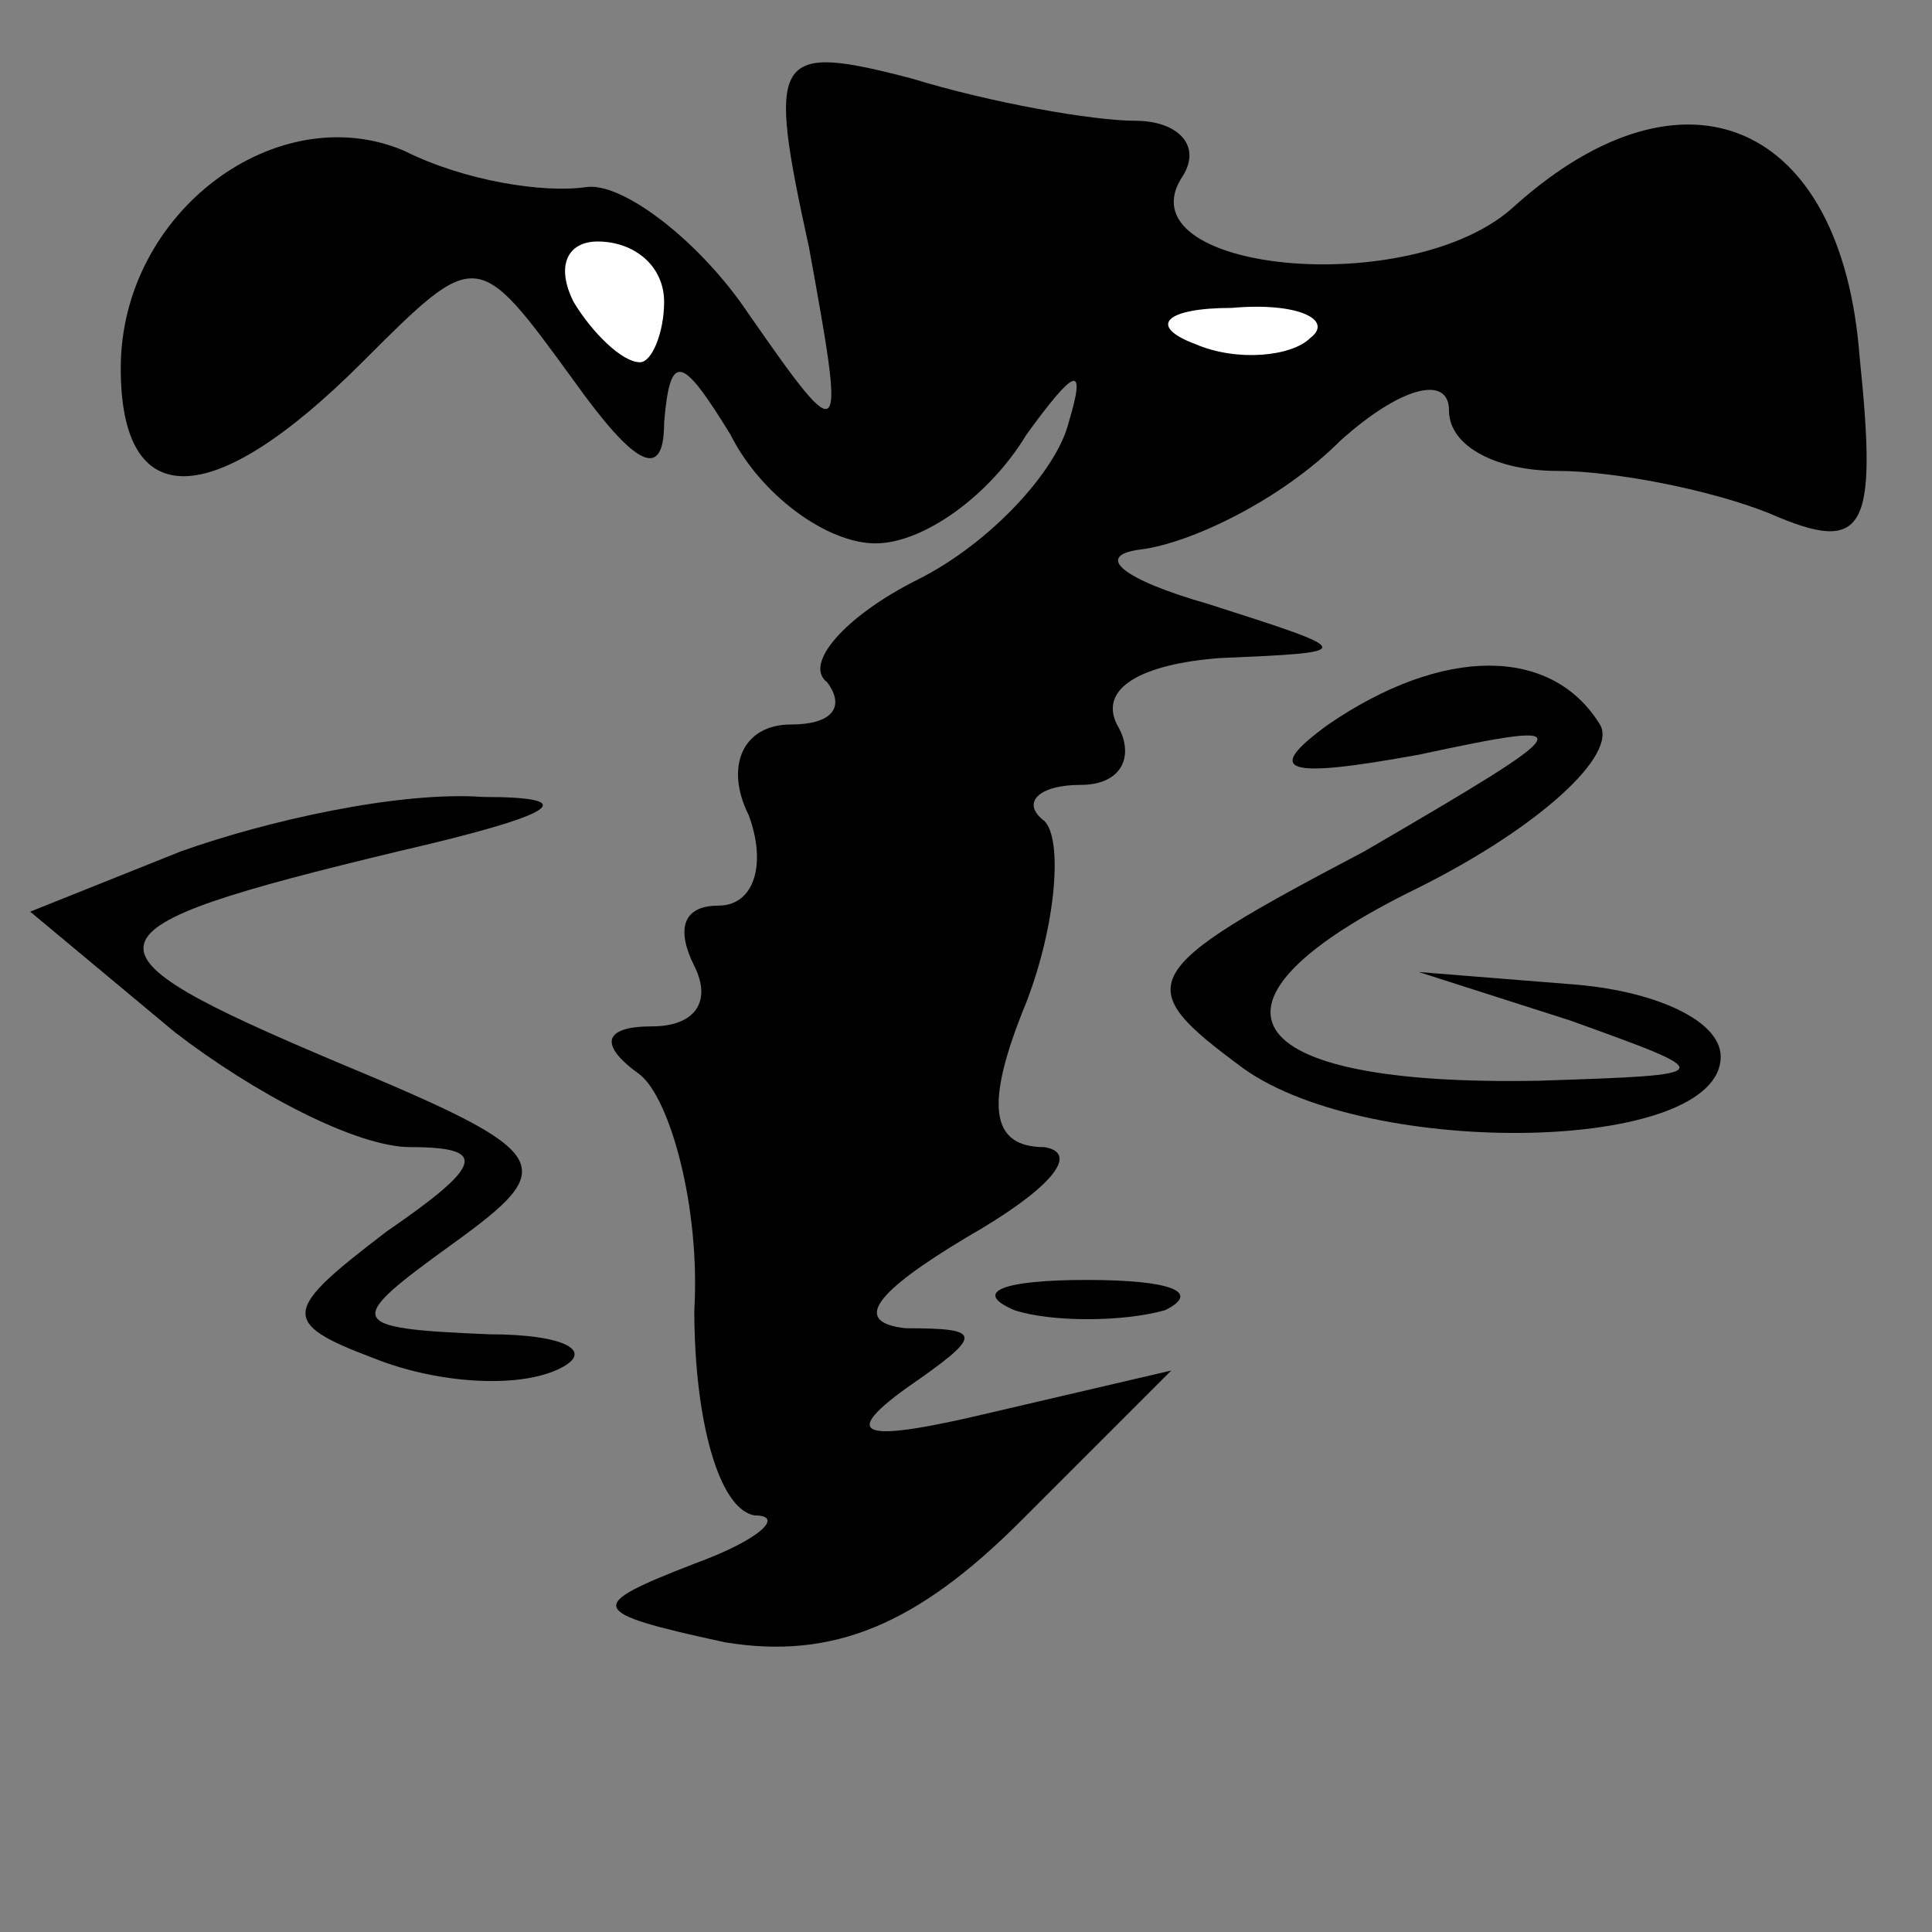 <?xml version="1.0" standalone="no"?>
<!DOCTYPE svg PUBLIC "-//W3C//DTD SVG 20010904//EN"
 "http://www.w3.org/TR/2001/REC-SVG-20010904/DTD/svg10.dtd">
<svg version="1.0" xmlns="http://www.w3.org/2000/svg"
 width="32pt" height="32pt" viewBox="0 0 32 32"
 preserveAspectRatio="xMidYMid meet">
<rect x="0" y="0" width="32" height="32" fill="#808080" stroke="none"/>
<g transform="translate(0,32) scale(0.1,-0.1)"
fill="#000000" stroke="none">
<path fill="#000000" stroke="none" d="M134 279 c6 -33 6 -34 -10 -11 -8 12
-21 22 -27 21 -7 -1 -20 1 -30 6 -21 9 -47 -10 -47 -36 0 -24 15 -24 40 1 19
19 19 19 35 -3 10 -14 15 -17 15 -7 1 12 3 11 11 -2 5 -10 16 -18 24 -18 8 0
19 8 25 18 8 11 10 12 7 2 -2 -8 -13 -20 -25 -26 -12 -6 -19 -14 -15 -17 3 -4
1 -7 -6 -7 -8 0 -11 -7 -7 -15 3 -8 1 -15 -5 -15 -6 0 -7 -4 -4 -10 3 -6 0
-10 -7 -10 -8 0 -9 -3 -2 -8 5 -4 10 -22 9 -39 0 -18 4 -33 10 -34 5 0 1 -4
-10 -8 -18 -7 -18 -8 5 -13 18 -3 32 3 49 20 l25 25 -30 -7 c-21 -5 -25 -4
-14 4 13 9 13 10 0 10 -9 1 -5 6 10 15 14 8 19 14 13 15 -9 0 -10 7 -3 24 5
13 6 27 3 30 -4 3 -1 6 6 6 7 0 9 5 6 10 -3 6 4 10 17 11 23 1 23 1 -2 9 -14
4 -19 8 -11 9 8 1 23 8 33 18 10 9 18 11 18 5 0 -6 8 -10 18 -10 9 0 25 -3 35
-7 16 -7 18 -3 15 26 -3 39 -29 50 -57 25 -17 -16 -66 -11 -55 5 3 5 -1 9 -8
9 -7 0 -24 3 -37 7 -23 6 -24 4 -17 -28z"/>
<path fill="#ffffff" stroke="none" d="M110 270 c0 -5 -2 -10 -4 -10 -3 0 -8
5 -11 10 -3 6 -1 10 4 10 6 0 11 -4 11 -10z"/>
<path fill="#ffffff" stroke="none" d="M217 264 c-3 -3 -12 -4 -19 -1 -8 3 -5
6 6 6 11 1 17 -2 13 -5z"/>
<path fill="#000000" stroke="none" d="M220 200 c-11 -8 -7 -9 15 -5 28 6 27
5 -9 -16 -38 -20 -39 -22 -20 -36 21 -15 79 -14 79 2 0 6 -11 11 -25 12 l-25
2 25 -8 c25 -9 25 -9 -5 -10 -51 -1 -59 13 -20 32 20 10 33 22 30 27 -8 13
-26 13 -45 0z"/>
<path fill="#000000" stroke="none" d="M30 179 l-25 -10 24 -20 c13 -10 30
-19 39 -19 13 0 12 -3 -4 -14 -17 -13 -18 -15 -2 -21 10 -4 23 -5 30 -2 7 3 2
6 -11 6 -24 1 -24 2 -6 15 18 13 17 15 -19 30 -45 19 -44 22 10 35 26 6 31 9
14 9 -14 1 -36 -4 -50 -9z"/>
<path fill="#000000" stroke="none" d="M168 103 c6 -2 18 -2 25 0 6 3 1 5 -13
5 -14 0 -19 -2 -12 -5z"/>
</g>
</svg>

